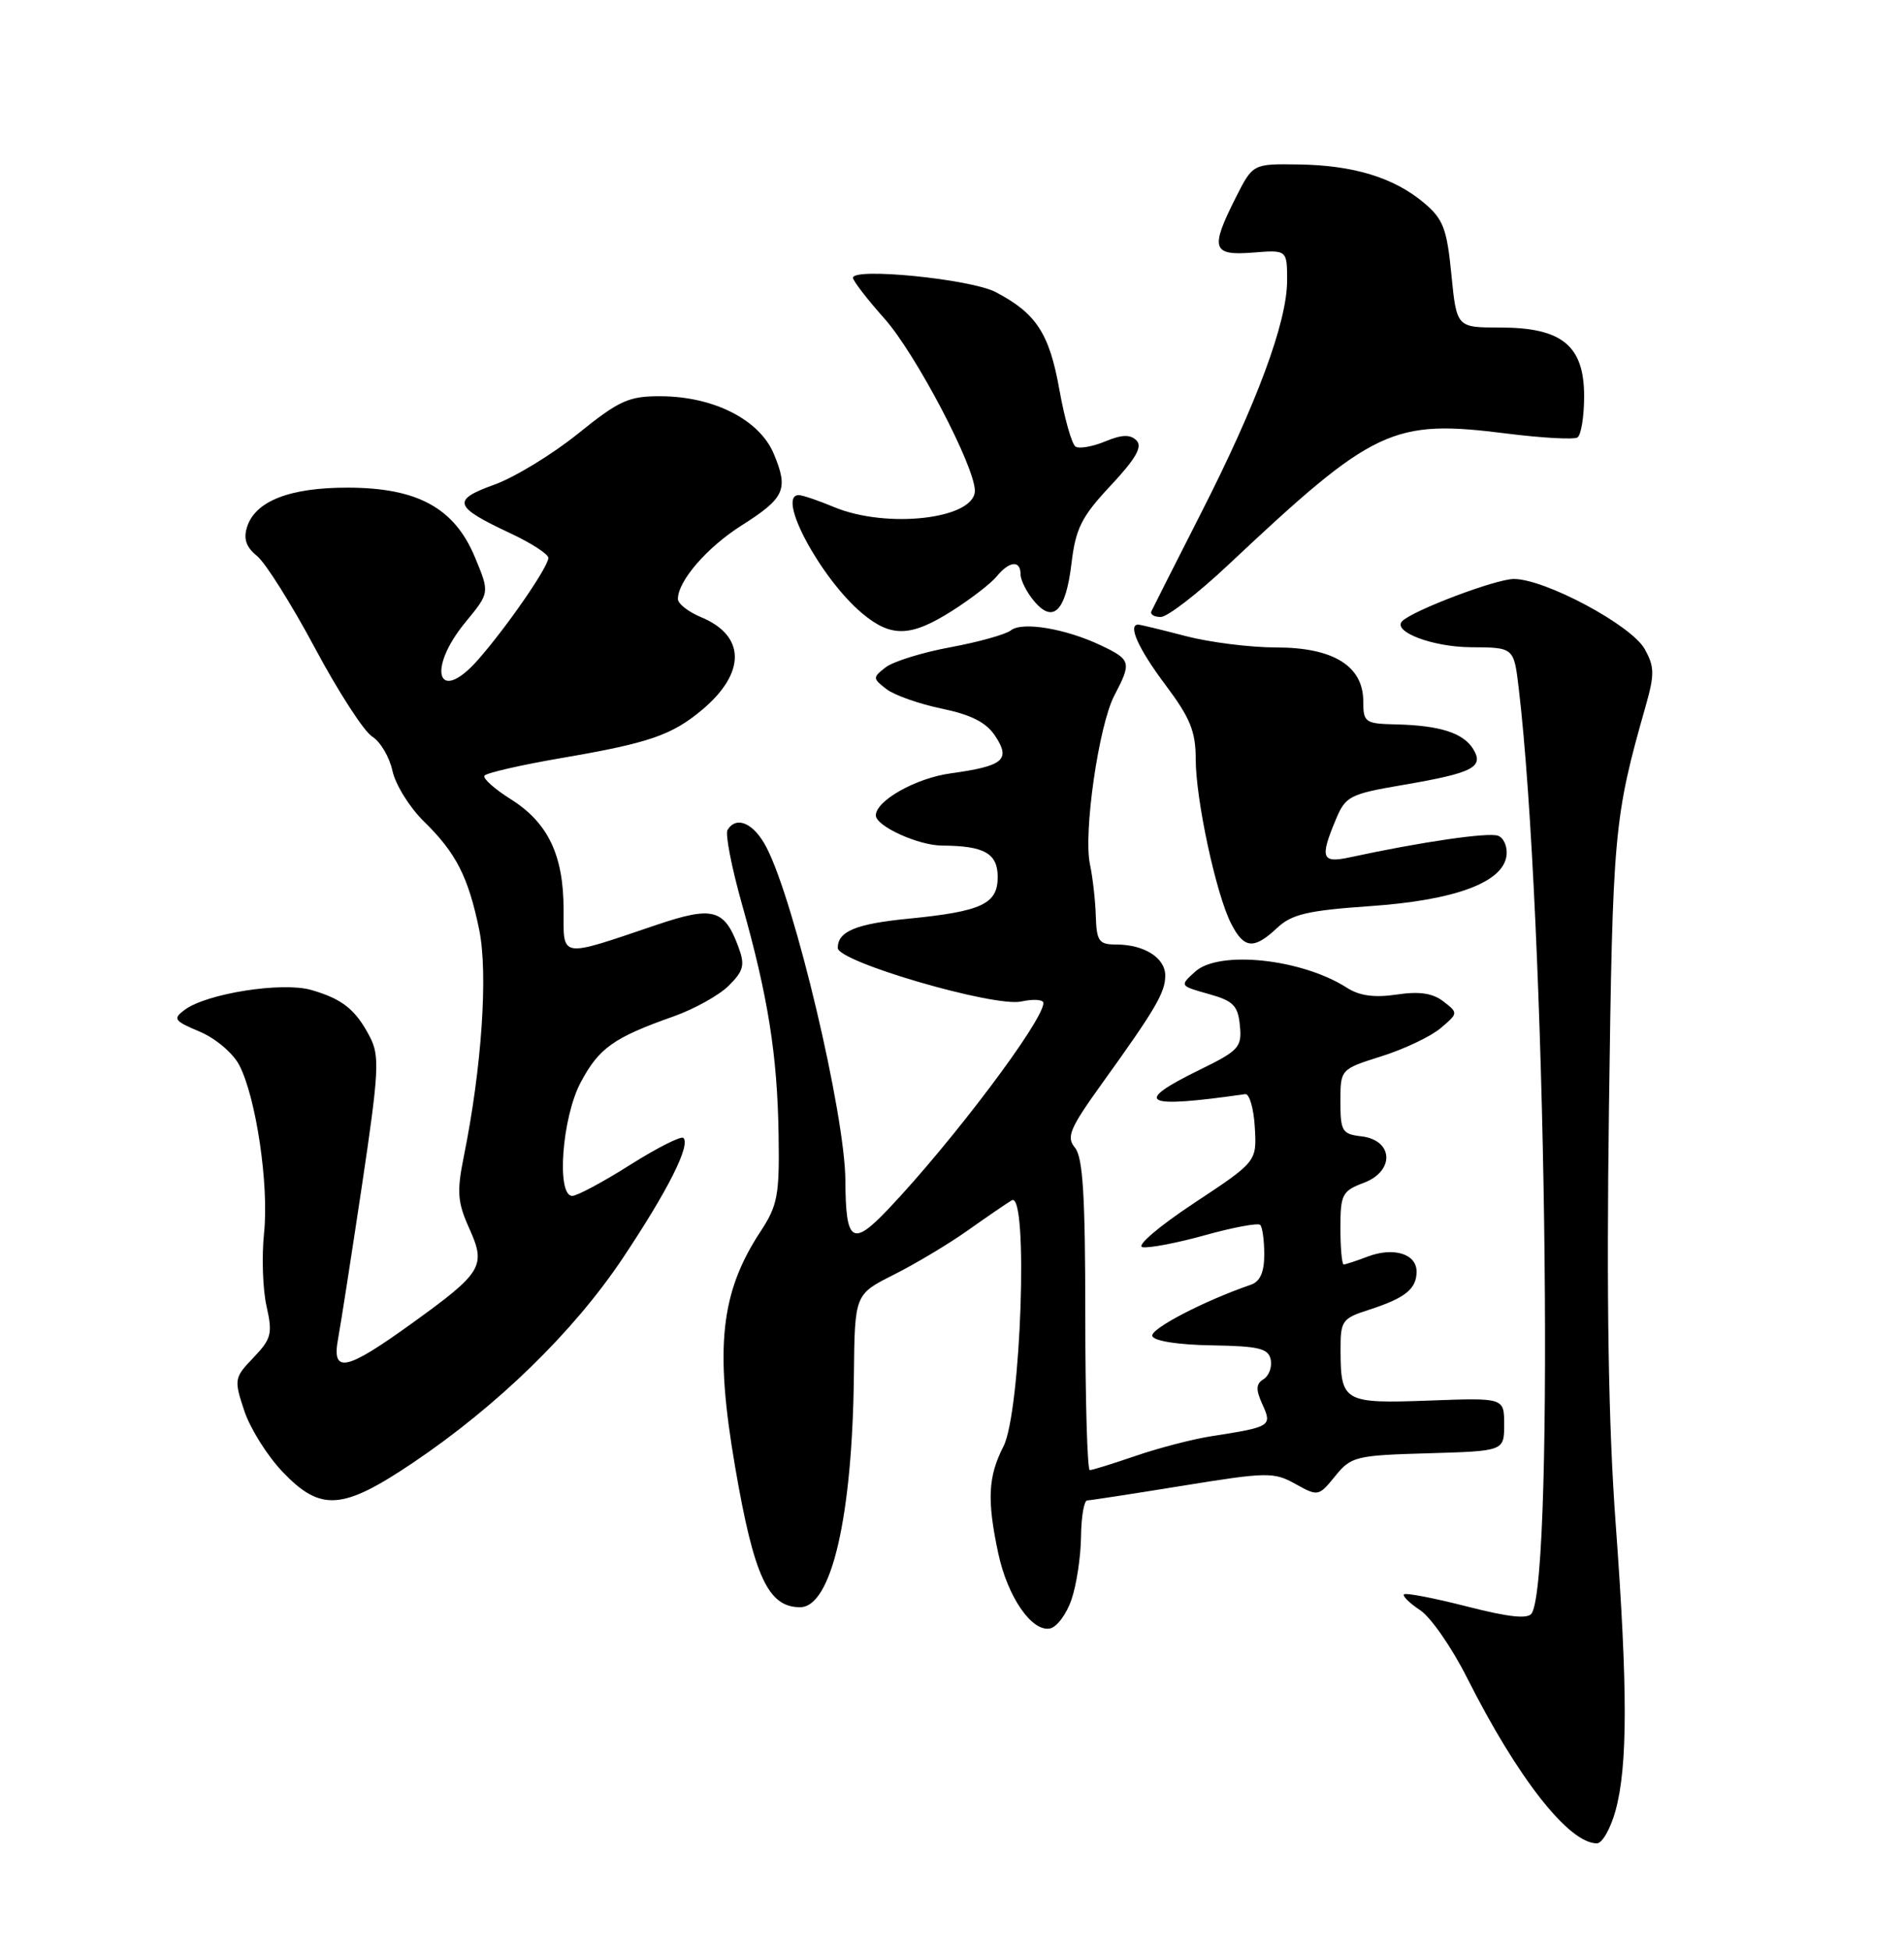 <?xml version="1.0" encoding="UTF-8" standalone="no"?>
<!DOCTYPE svg PUBLIC "-//W3C//DTD SVG 1.1//EN" "http://www.w3.org/Graphics/SVG/1.1/DTD/svg11.dtd" >
<svg xmlns="http://www.w3.org/2000/svg" xmlns:xlink="http://www.w3.org/1999/xlink" version="1.1" viewBox="0 0 250 256">
 <g >
 <path fill="currentColor"
d=" M 212.11 237.75 C 213.73 231.92 213.74 221.78 212.14 200.00 C 211.19 187.12 210.92 170.57 211.26 145.50 C 211.75 109.08 211.91 107.37 216.08 92.69 C 217.26 88.52 217.25 87.53 215.94 85.19 C 214.19 82.07 202.89 76.02 198.78 76.01 C 196.45 76.00 185.55 80.12 184.12 81.54 C 182.76 82.91 188.09 84.94 193.13 84.97 C 198.77 85.00 198.77 85.00 199.40 90.25 C 202.96 120.05 204.19 206.84 201.12 211.80 C 200.64 212.58 198.14 212.32 192.61 210.90 C 188.30 209.80 184.58 209.08 184.35 209.31 C 184.13 209.54 185.08 210.47 186.47 211.39 C 187.86 212.30 190.63 216.30 192.63 220.27 C 199.26 233.43 205.98 242.00 209.68 242.00 C 210.37 242.00 211.46 240.09 212.11 237.75 Z  M 140.69 209.99 C 141.35 208.07 141.91 204.36 141.94 201.75 C 141.97 199.14 142.34 196.99 142.75 196.98 C 143.16 196.97 148.81 196.10 155.29 195.05 C 166.39 193.25 167.26 193.24 170.10 194.82 C 173.06 196.47 173.15 196.45 175.31 193.79 C 177.40 191.21 178.01 191.06 187.51 190.79 C 197.50 190.50 197.50 190.50 197.50 187.00 C 197.50 183.50 197.50 183.50 187.63 183.87 C 176.47 184.28 176.04 184.04 176.02 177.33 C 176.00 173.38 176.20 173.09 179.75 171.95 C 184.50 170.42 186.00 169.22 186.00 166.94 C 186.00 164.60 182.98 163.68 179.57 164.97 C 178.08 165.54 176.67 166.00 176.43 166.00 C 176.20 166.00 176.00 163.85 176.00 161.22 C 176.00 156.80 176.23 156.35 179.08 155.28 C 183.17 153.73 182.95 149.67 178.75 149.18 C 176.23 148.89 176.00 148.51 176.00 144.62 C 176.00 140.37 176.00 140.37 181.42 138.66 C 184.40 137.72 187.89 136.06 189.17 134.97 C 191.47 133.02 191.48 132.98 189.52 131.47 C 188.11 130.38 186.36 130.12 183.38 130.57 C 180.48 131.00 178.51 130.74 176.86 129.68 C 170.93 125.87 160.08 124.72 156.94 127.55 C 154.87 129.42 154.88 129.42 158.69 130.49 C 161.93 131.39 162.55 132.01 162.80 134.63 C 163.08 137.48 162.68 137.92 157.55 140.43 C 148.61 144.81 150.03 145.57 163.50 143.64 C 164.05 143.56 164.62 145.53 164.76 148.00 C 165.02 152.50 165.02 152.50 156.76 157.96 C 152.18 160.99 149.17 163.56 150.00 163.73 C 150.82 163.89 154.53 163.19 158.22 162.16 C 161.92 161.13 165.19 160.52 165.47 160.81 C 165.76 161.10 166.00 162.85 166.00 164.70 C 166.00 167.01 165.45 168.25 164.25 168.66 C 158.11 170.77 150.99 174.47 151.30 175.40 C 151.52 176.05 154.69 176.55 159.09 176.62 C 165.31 176.72 166.56 177.03 166.85 178.50 C 167.04 179.47 166.62 180.62 165.91 181.06 C 164.90 181.68 164.87 182.41 165.76 184.38 C 167.06 187.22 166.88 187.33 159.06 188.55 C 156.61 188.93 152.15 190.09 149.15 191.12 C 146.14 192.15 143.42 193.00 143.09 193.00 C 142.77 193.00 142.50 183.84 142.50 172.65 C 142.50 157.04 142.19 151.93 141.15 150.68 C 139.98 149.27 140.45 148.16 144.67 142.28 C 151.75 132.44 153.00 130.30 153.00 128.07 C 153.00 125.75 150.24 124.00 146.57 124.00 C 144.29 124.00 143.99 123.58 143.88 120.25 C 143.82 118.19 143.47 115.15 143.12 113.50 C 142.22 109.38 144.27 95.20 146.32 91.30 C 148.60 86.96 148.50 86.61 144.60 84.75 C 139.95 82.53 134.23 81.57 132.74 82.75 C 132.06 83.29 128.48 84.29 124.80 84.97 C 121.11 85.65 117.29 86.84 116.30 87.60 C 114.57 88.94 114.57 89.06 116.38 90.46 C 117.42 91.26 120.69 92.42 123.66 93.03 C 127.57 93.85 129.51 94.84 130.70 96.66 C 132.73 99.76 131.75 100.57 124.82 101.53 C 120.27 102.15 115.00 105.11 115.00 107.05 C 115.00 108.45 120.59 111.00 123.70 111.01 C 129.24 111.04 131.00 112.03 131.00 115.14 C 131.00 118.68 128.90 119.66 119.26 120.61 C 112.40 121.28 110.00 122.27 110.00 124.45 C 110.00 126.27 130.55 132.26 134.09 131.48 C 135.69 131.13 137.00 131.22 137.00 131.68 C 137.00 134.00 125.04 149.88 116.63 158.74 C 111.91 163.71 111.04 163.13 111.00 155.00 C 110.96 146.29 104.35 118.39 100.64 111.25 C 98.99 108.07 96.71 107.05 95.53 108.95 C 95.20 109.48 96.06 113.87 97.42 118.70 C 100.85 130.83 102.07 138.52 102.23 148.94 C 102.36 156.89 102.11 158.24 99.86 161.67 C 94.59 169.69 93.82 176.87 96.53 192.62 C 99.00 206.98 100.86 211.00 105.05 211.00 C 109.17 211.00 111.92 199.12 112.12 180.48 C 112.23 169.92 112.23 169.92 117.37 167.34 C 120.19 165.92 124.53 163.33 127.00 161.58 C 129.47 159.83 132.10 158.03 132.84 157.58 C 135.06 156.24 134.07 185.39 131.75 189.90 C 129.73 193.84 129.58 196.93 131.07 203.91 C 132.30 209.65 135.47 214.25 137.86 213.79 C 138.76 213.62 140.04 211.91 140.69 209.99 Z  M 54.17 192.07 C 65.33 184.56 75.31 174.84 81.76 165.19 C 87.69 156.30 90.69 150.36 89.73 149.39 C 89.43 149.10 86.28 150.69 82.73 152.93 C 79.19 155.17 75.77 157.00 75.14 157.00 C 73.03 157.00 73.79 146.71 76.25 142.09 C 78.65 137.58 80.58 136.21 88.46 133.43 C 91.18 132.46 94.44 130.65 95.70 129.39 C 97.65 127.44 97.84 126.69 96.95 124.30 C 95.10 119.32 93.60 118.92 86.18 121.43 C 73.33 125.77 74.00 125.88 74.00 119.42 C 74.00 112.27 71.96 108.01 67.08 104.93 C 64.95 103.60 63.39 102.20 63.60 101.84 C 63.82 101.48 68.39 100.43 73.75 99.51 C 85.22 97.55 88.24 96.51 92.22 93.16 C 97.97 88.32 97.90 83.44 92.04 81.02 C 90.37 80.32 89.00 79.25 89.01 78.63 C 89.02 76.26 92.84 71.85 97.36 68.99 C 103.06 65.37 103.56 64.27 101.60 59.58 C 99.73 55.11 93.73 52.05 86.76 52.02 C 82.55 52.00 81.32 52.56 75.87 56.95 C 72.49 59.67 67.55 62.68 64.90 63.63 C 59.27 65.66 59.55 66.51 66.97 69.99 C 69.74 71.28 72.00 72.75 72.00 73.24 C 72.00 74.42 66.58 82.27 62.79 86.59 C 57.50 92.61 55.95 87.94 61.15 81.64 C 64.30 77.82 64.30 77.82 62.37 73.18 C 59.69 66.70 54.84 64.04 45.70 64.02 C 38.08 64.00 33.52 65.77 32.44 69.18 C 31.94 70.75 32.32 71.84 33.76 73.00 C 34.86 73.90 38.28 79.33 41.35 85.07 C 44.41 90.80 47.80 96.04 48.87 96.70 C 49.94 97.36 51.14 99.39 51.53 101.20 C 51.93 103.02 53.77 105.98 55.62 107.80 C 59.88 111.96 61.48 115.08 62.92 122.06 C 64.10 127.79 63.26 140.19 60.89 151.87 C 59.97 156.45 60.07 157.83 61.59 161.21 C 63.86 166.23 63.38 167.03 54.06 173.75 C 45.36 180.02 43.52 180.40 44.40 175.70 C 44.74 173.88 46.14 164.87 47.52 155.67 C 49.75 140.73 49.87 138.64 48.58 136.15 C 46.71 132.54 44.96 131.14 40.85 129.96 C 37.05 128.87 27.16 130.42 24.27 132.56 C 22.66 133.75 22.83 134.01 26.23 135.44 C 28.31 136.32 30.60 138.26 31.42 139.84 C 33.64 144.13 35.33 155.59 34.67 161.89 C 34.35 164.98 34.50 169.30 35.00 171.50 C 35.81 175.09 35.63 175.77 33.28 178.23 C 30.76 180.86 30.71 181.10 32.06 185.17 C 32.82 187.49 35.08 191.10 37.07 193.19 C 42.09 198.47 44.93 198.28 54.17 192.07 Z  M 167.69 121.82 C 169.61 120.02 171.69 119.53 179.89 118.96 C 191.00 118.19 197.30 115.87 197.80 112.38 C 197.97 111.21 197.47 110.01 196.70 109.72 C 195.46 109.24 186.64 110.52 177.25 112.55 C 173.54 113.35 173.28 112.66 175.38 107.63 C 176.68 104.51 177.19 104.25 184.27 103.04 C 193.44 101.47 194.91 100.71 193.41 98.30 C 192.10 96.21 189.02 95.23 183.25 95.10 C 179.24 95.01 179.00 94.83 179.00 92.07 C 179.00 87.44 175.07 85.00 167.58 85.00 C 164.19 85.00 158.83 84.33 155.66 83.50 C 152.49 82.67 149.70 82.00 149.45 82.00 C 148.04 82.00 149.49 85.20 153.00 89.88 C 156.27 94.23 157.00 96.01 157.00 99.65 C 157.00 104.96 159.67 117.39 161.65 121.25 C 163.34 124.57 164.63 124.69 167.69 121.82 Z  M 125.05 80.17 C 127.50 78.61 130.12 76.59 130.87 75.67 C 132.54 73.64 134.00 73.51 134.00 75.39 C 134.00 76.15 134.79 77.73 135.75 78.88 C 138.28 81.93 139.94 80.27 140.69 73.96 C 141.24 69.37 142.00 67.84 145.83 63.75 C 149.14 60.22 150.04 58.64 149.22 57.82 C 148.41 57.01 147.31 57.04 145.12 57.95 C 143.47 58.63 141.72 58.94 141.23 58.64 C 140.74 58.34 139.78 54.97 139.10 51.16 C 137.78 43.76 136.05 41.12 130.72 38.34 C 127.46 36.64 112.00 35.09 112.00 36.47 C 112.00 36.87 113.87 39.29 116.15 41.85 C 120.22 46.42 128.00 61.23 128.00 64.42 C 128.00 68.13 116.45 69.47 109.49 66.56 C 107.43 65.70 105.36 65.00 104.88 65.00 C 101.88 65.00 107.72 75.90 113.18 80.50 C 117.01 83.72 119.58 83.65 125.05 80.17 Z  M 161.25 74.18 C 180.45 56.13 182.81 55.02 197.87 56.92 C 202.47 57.50 206.63 57.73 207.12 57.43 C 207.60 57.13 208.00 54.69 208.00 52.01 C 208.00 45.38 205.09 43.00 196.99 43.00 C 191.26 43.00 191.26 43.00 190.57 36.04 C 189.98 30.01 189.50 28.76 186.97 26.63 C 183.04 23.32 177.71 21.69 170.50 21.59 C 164.50 21.50 164.50 21.50 162.25 25.96 C 158.87 32.66 159.16 33.58 164.50 33.16 C 169.00 32.80 169.00 32.80 169.00 36.84 C 169.00 42.27 165.03 52.98 157.63 67.50 C 154.27 74.10 151.37 79.84 151.18 80.25 C 150.99 80.66 151.54 81.00 152.41 81.00 C 153.28 81.00 157.26 77.93 161.25 74.18 Z "/>
</g>
</svg>